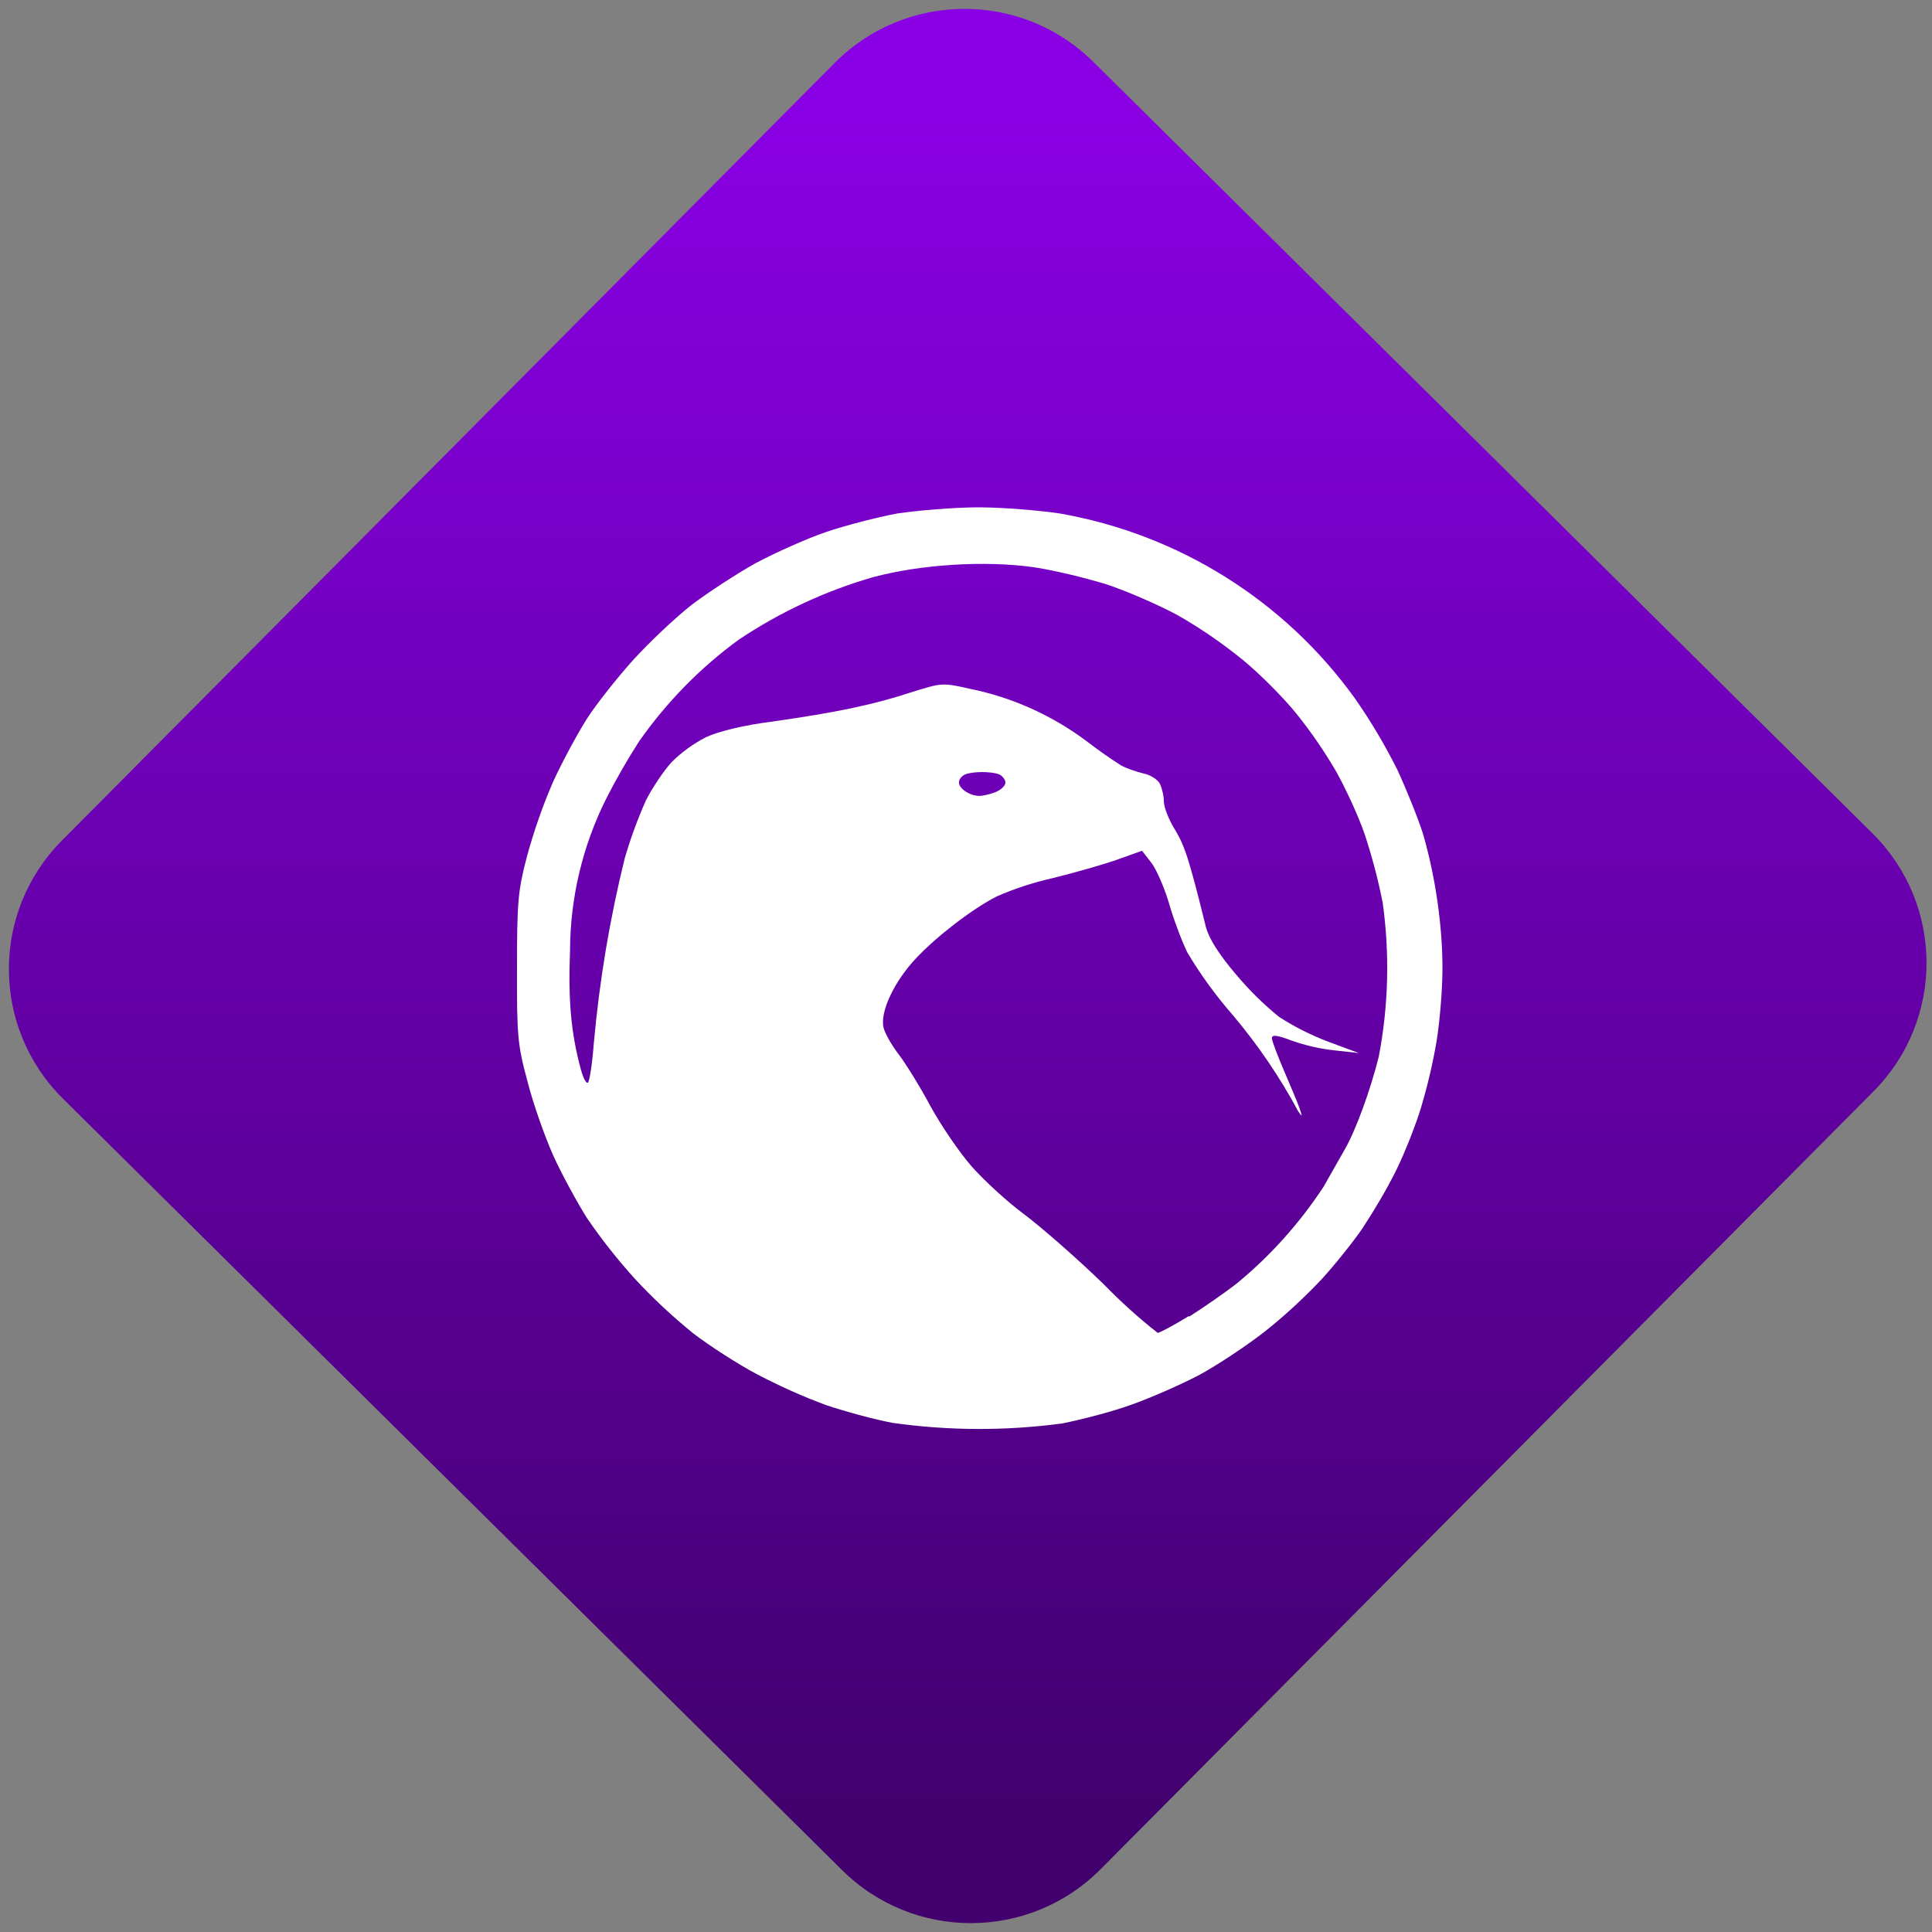 <svg width="64" height="64" viewBox="0 0 64 64" version="1.1"><rect x="0" y="0" width="64" height="64" fill="#808080" stroke="none"/><defs><linearGradient id="linear-pattern-0" gradientUnits="userSpaceOnUse" x1="0" y1="0" x2="0" y2="1" gradientTransform="matrix(60, 0, 0, 56, 0, 4)"><stop offset="0" stop-color="#8900e4" stop-opacity="1"/><stop offset="1" stop-color="#42006e" stop-opacity="1"/></linearGradient></defs><path fill="url(#linear-pattern-0)" fill-opacity="1" d="M 36.219 2.051 L 62.027 27.605 C 64.402 29.957 64.418 33.785 62.059 36.156 L 36.461 61.918 C 34.105 64.289 30.27 64.305 27.895 61.949 L 2.086 36.395 C -0.289 34.043 -0.305 30.215 2.051 27.844 L 27.652 2.082 C 30.008 -0.289 33.844 -0.305 36.219 2.051 Z M 36.219 2.051 " /><g transform="matrix(1.008,0,0,1.003,16.221,16.077)"><path fill-rule="nonzero" fill="rgb(100%, 100%, 100%)" fill-opacity="1" d="M 13.227 30.961 C 12.668 30.859 11.703 30.594 11.07 30.383 C 10.289 30.094 9.531 29.75 8.793 29.363 C 8.164 29.031 7.203 28.406 6.68 28 C 6 27.445 5.359 26.844 4.766 26.199 C 4.199 25.57 3.676 24.902 3.199 24.203 C 2.875 23.684 2.367 22.75 2.09 22.137 C 1.816 21.523 1.43 20.426 1.25 19.715 C 0.922 18.492 0.891 18.227 0.898 15.945 C 0.898 13.738 0.93 13.383 1.234 12.223 C 1.461 11.398 1.742 10.586 2.082 9.797 C 2.367 9.168 2.863 8.242 3.18 7.734 C 3.504 7.223 4.195 6.352 4.715 5.77 C 5.242 5.188 6.098 4.375 6.625 3.957 C 7.156 3.551 8.102 2.93 8.742 2.57 C 9.383 2.227 10.422 1.758 11.051 1.543 C 11.68 1.328 12.727 1.055 13.391 0.93 C 14.051 0.832 15.25 0.727 16.066 0.727 C 16.879 0.727 18.09 0.832 18.738 0.93 C 22.648 1.617 26.137 3.816 28.445 7.051 C 28.961 7.797 29.422 8.578 29.828 9.391 C 30.133 10.055 30.516 11.012 30.672 11.508 C 31.078 12.914 31.312 14.523 31.312 15.957 C 31.312 16.672 31.219 17.75 31.117 18.371 C 30.992 19.105 30.82 19.836 30.609 20.547 C 30.438 21.117 30.07 22.055 29.785 22.637 C 29.457 23.289 29.086 23.922 28.688 24.531 C 28.371 25 27.762 25.758 27.336 26.227 C 26.754 26.844 26.133 27.422 25.473 27.949 C 24.875 28.418 23.898 29.07 23.297 29.395 C 22.688 29.711 21.688 30.156 21.07 30.371 C 20.461 30.594 19.441 30.859 18.812 30.984 C 16.953 31.234 15.07 31.227 13.219 30.961 Z M 22.992 27.453 C 23.477 27.145 24.188 26.648 24.578 26.34 C 25.672 25.43 26.625 24.359 27.406 23.164 L 28.094 21.945 C 28.453 21.332 28.941 19.992 29.219 18.867 C 29.539 17.195 29.582 15.477 29.348 13.789 C 29.199 13.023 29 12.27 28.758 11.531 C 28.555 10.93 28.125 10.004 27.82 9.453 C 27.434 8.789 27 8.152 26.52 7.551 C 26.113 7.039 25.312 6.227 24.742 5.758 C 24.066 5.207 23.348 4.711 22.594 4.281 C 21.973 3.945 20.93 3.488 20.258 3.266 C 19.594 3.062 18.523 2.797 17.867 2.703 C 16.277 2.48 14.184 2.609 12.609 3.031 C 11.039 3.484 9.547 4.184 8.191 5.094 C 6.922 6.023 5.82 7.156 4.918 8.445 C 4.523 9.062 4.16 9.695 3.828 10.352 C 3.055 11.906 2.648 13.617 2.641 15.359 C 2.578 17.016 2.672 18.086 2.996 19.289 C 3.07 19.562 3.168 19.766 3.23 19.727 C 3.281 19.684 3.371 19.113 3.422 18.43 C 3.605 16.375 3.945 14.328 4.438 12.32 C 4.625 11.672 4.859 11.031 5.133 10.41 C 5.336 10.004 5.723 9.422 5.984 9.137 C 6.312 8.812 6.691 8.535 7.105 8.32 C 7.512 8.129 8.328 7.926 9.273 7.805 C 11.406 7.5 12.625 7.242 13.828 6.844 C 14.844 6.523 14.875 6.512 15.758 6.715 C 17.141 6.992 18.441 7.578 19.57 8.414 C 19.953 8.711 20.344 8.992 20.75 9.25 C 20.93 9.352 21.262 9.461 21.484 9.516 C 21.719 9.562 21.953 9.719 22.023 9.852 C 22.094 9.992 22.156 10.258 22.156 10.441 C 22.156 10.625 22.32 11.055 22.523 11.375 C 22.848 11.914 23 12.395 23.539 14.594 C 23.641 14.969 23.957 15.48 24.516 16.141 C 24.945 16.656 25.422 17.133 25.941 17.555 C 26.445 17.883 26.984 18.156 27.547 18.371 L 28.562 18.75 L 27.781 18.664 C 27.297 18.613 26.82 18.504 26.359 18.34 C 25.879 18.156 25.707 18.137 25.707 18.258 C 25.707 18.352 25.891 18.828 26.102 19.328 C 26.316 19.828 26.551 20.387 26.613 20.57 C 26.711 20.863 26.711 20.875 26.57 20.672 C 25.969 19.547 25.254 18.492 24.438 17.516 C 23.867 16.859 23.359 16.16 22.922 15.418 C 22.727 15.012 22.453 14.266 22.312 13.758 C 22.156 13.25 21.902 12.66 21.73 12.445 L 21.438 12.07 L 20.652 12.352 C 20.227 12.508 19.27 12.781 18.535 12.965 C 17.895 13.109 17.266 13.312 16.664 13.578 C 15.852 13.992 14.672 14.91 14 15.633 C 13.289 16.395 12.82 17.402 12.945 17.914 C 12.992 18.105 13.219 18.504 13.438 18.789 C 13.664 19.082 14.133 19.844 14.477 20.488 C 14.824 21.129 15.438 22.035 15.844 22.5 C 16.25 22.961 17.012 23.664 17.547 24.062 C 18.09 24.469 19.281 25.508 20.184 26.391 C 20.738 26.961 21.328 27.5 21.953 27.992 C 22.016 27.992 22.484 27.742 22.969 27.441 Z M 16.625 10.133 C 16.797 10.062 16.949 9.922 16.949 9.82 C 16.949 9.719 16.848 9.594 16.746 9.547 C 16.492 9.445 15.883 9.445 15.629 9.547 C 15.516 9.594 15.422 9.707 15.422 9.812 C 15.422 10.016 15.77 10.25 16.086 10.258 C 16.195 10.258 16.441 10.207 16.625 10.133 Z M 16.625 10.133 "/></g></svg>
